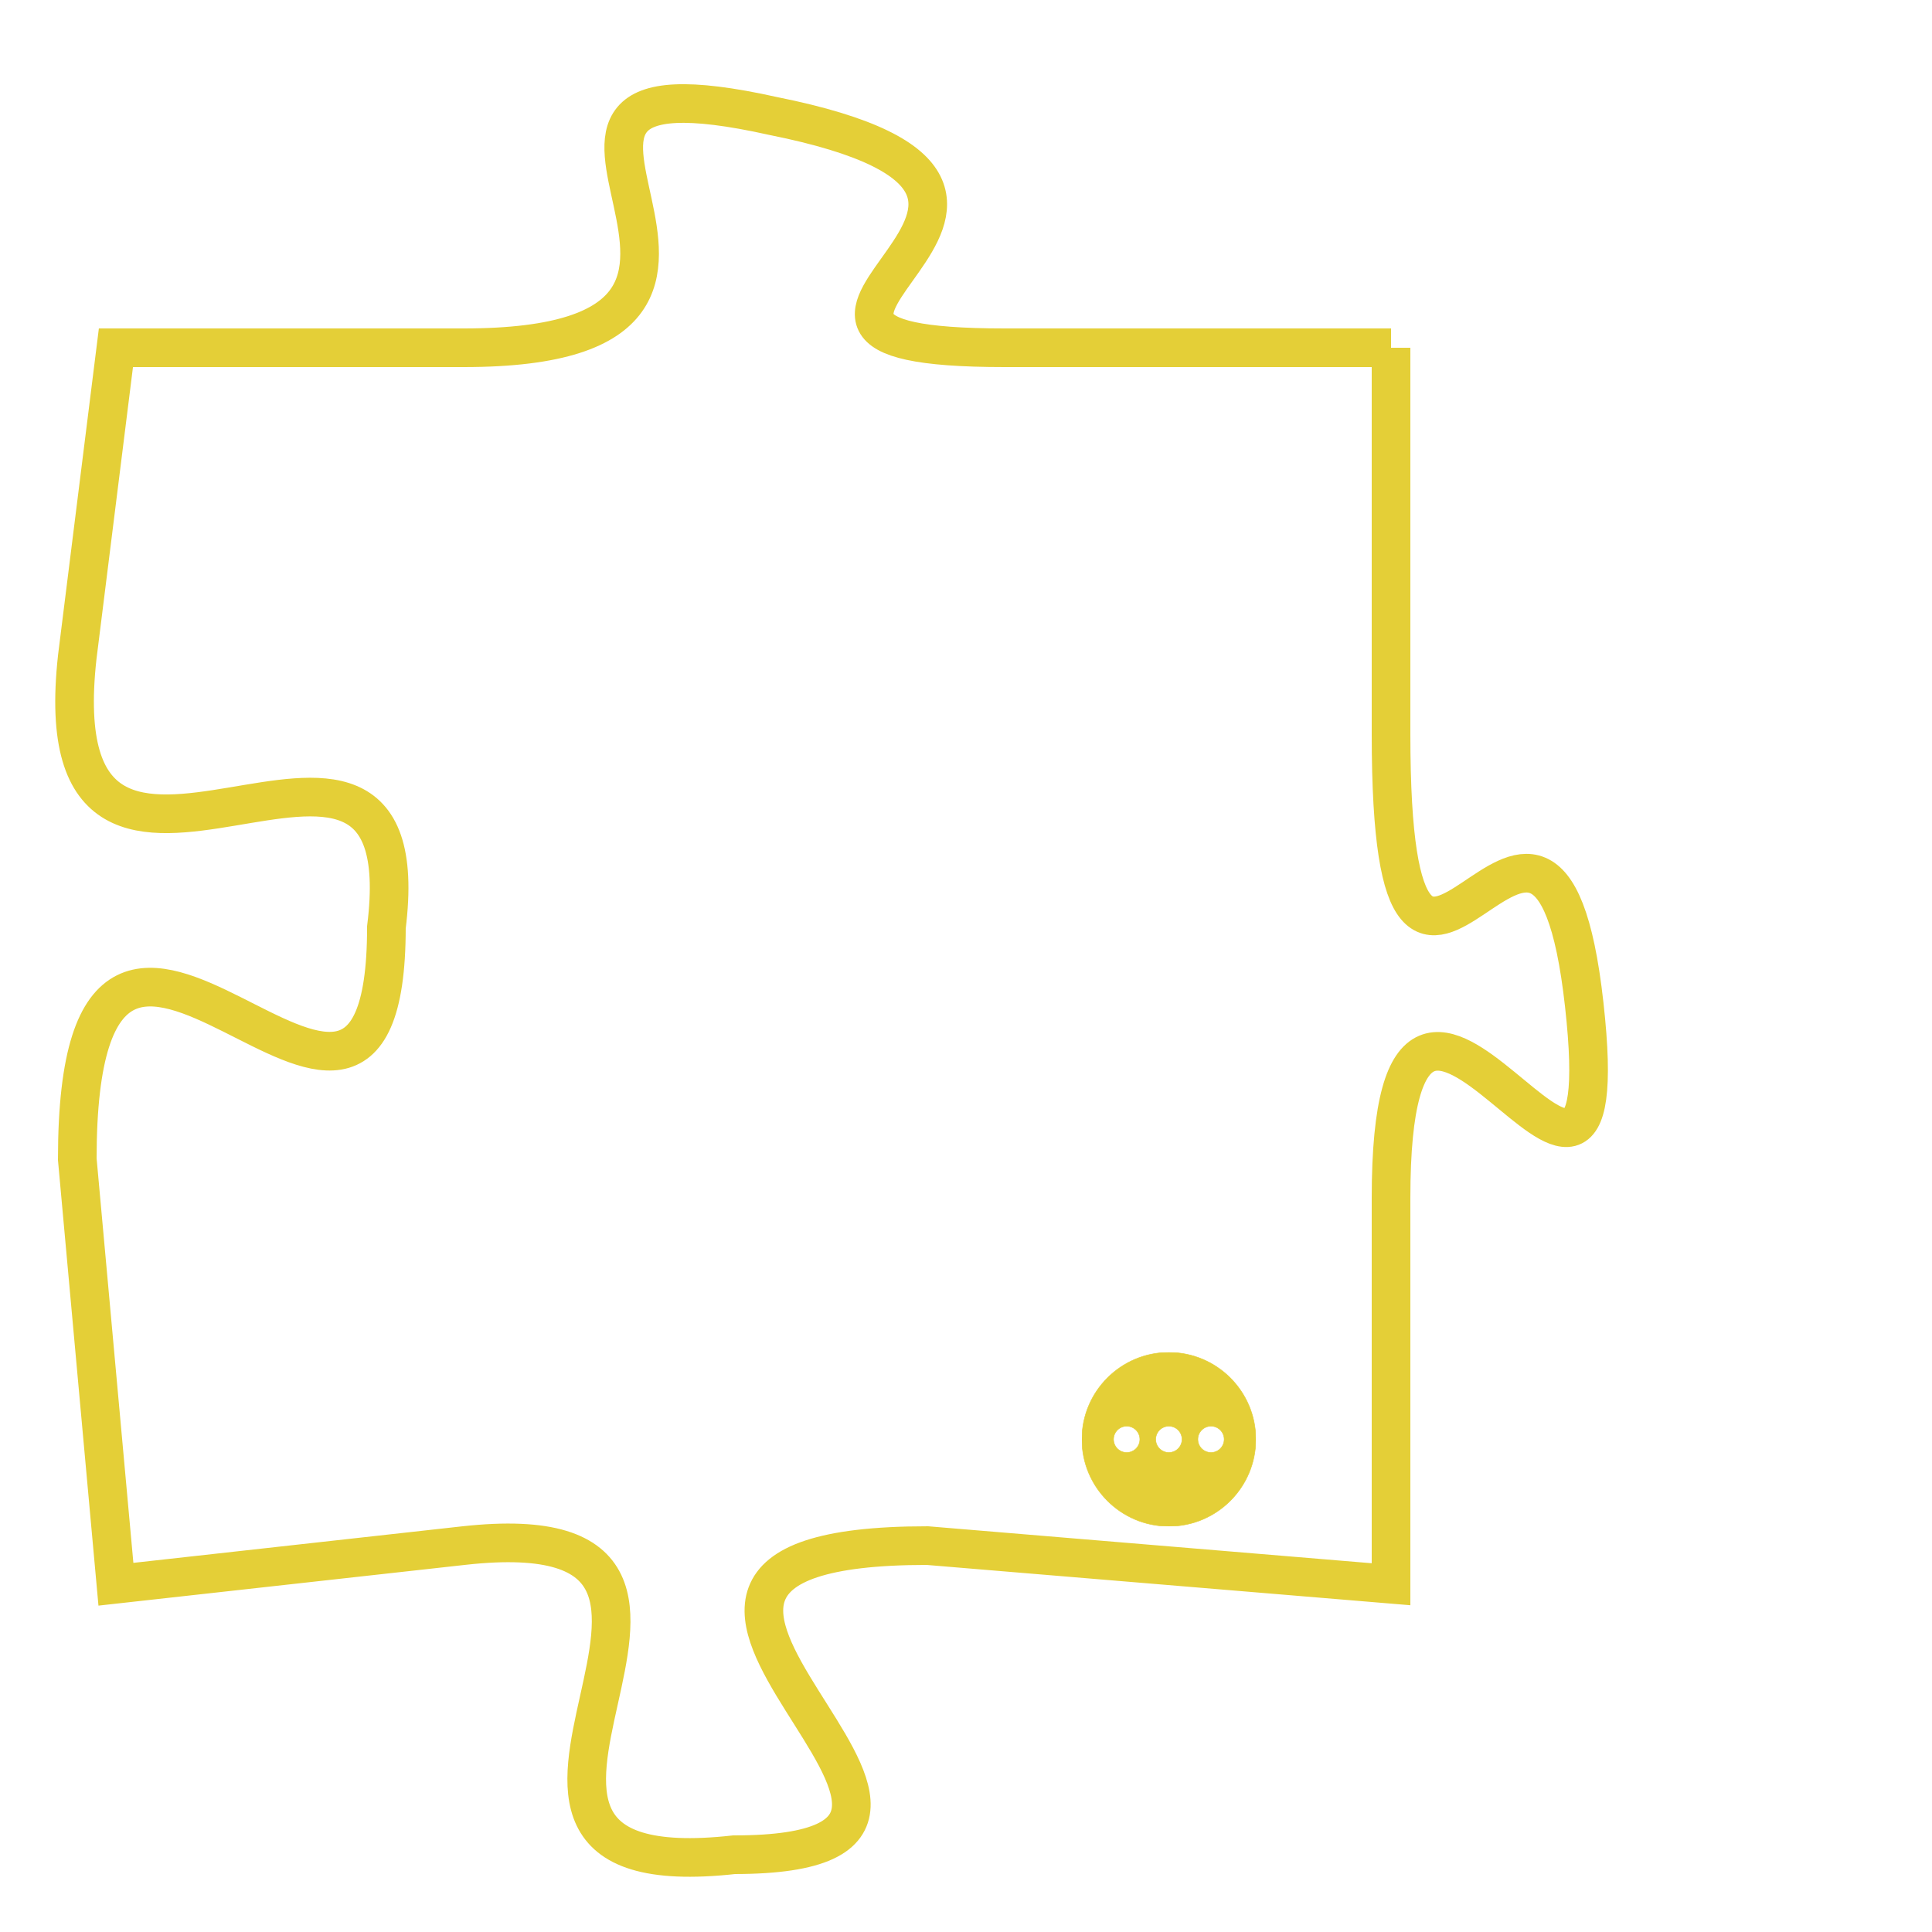 <svg version="1.1" xmlns="http://www.w3.org/2000/svg" xmlns:xlink="http://www.w3.org/1999/xlink" fill="transparent" x="0" y="0" width="350" height="350" preserveAspectRatio="xMinYMin slice"><style type="text/css">.links{fill:transparent;stroke: #E4CF37;}.links:hover{fill:#63D272; opacity:0.4;}</style><defs><g id="allt"><path id="t1606" d="M1551,384 L1541,384 C1532,384 1545,380 1535,378 C1526,376 1537,384 1527,384 L1518,384 1518,384 L1517,392 C1516,401 1526,391 1525,399 C1525,408 1517,394 1517,405 L1518,416 1518,416 L1527,415 C1536,414 1525,424 1534,423 C1543,423 1528,415 1539,415 L1551,416 1551,416 L1551,406 C1551,396 1557,410 1556,401 C1555,392 1551,405 1551,394 L1551,384"/></g><clipPath id="c" clipRule="evenodd" fill="transparent"><use href="#t1606"/></clipPath></defs><svg viewBox="1515 375 43 50" preserveAspectRatio="xMinYMin meet"><svg width="4380" height="2430"><g><image crossorigin="anonymous" x="0" y="0" href="https://nftpuzzle.license-token.com/assets/completepuzzle.svg" width="100%" height="100%" /><g class="links"><use href="#t1606"/></g></g></svg><svg x="1543" y="410" height="9%" width="9%" viewBox="0 0 330 330"><g><a xlink:href="https://nftpuzzle.license-token.com/" class="links"><title>See the most innovative NFT based token software licensing project</title><path fill="#E4CF37" id="more" d="M165,0C74.019,0,0,74.019,0,165s74.019,165,165,165s165-74.019,165-165S255.981,0,165,0z M85,190 c-13.785,0-25-11.215-25-25s11.215-25,25-25s25,11.215,25,25S98.785,190,85,190z M165,190c-13.785,0-25-11.215-25-25 s11.215-25,25-25s25,11.215,25,25S178.785,190,165,190z M245,190c-13.785,0-25-11.215-25-25s11.215-25,25-25 c13.785,0,25,11.215,25,25S258.785,190,245,190z"></path></a></g></svg></svg></svg>